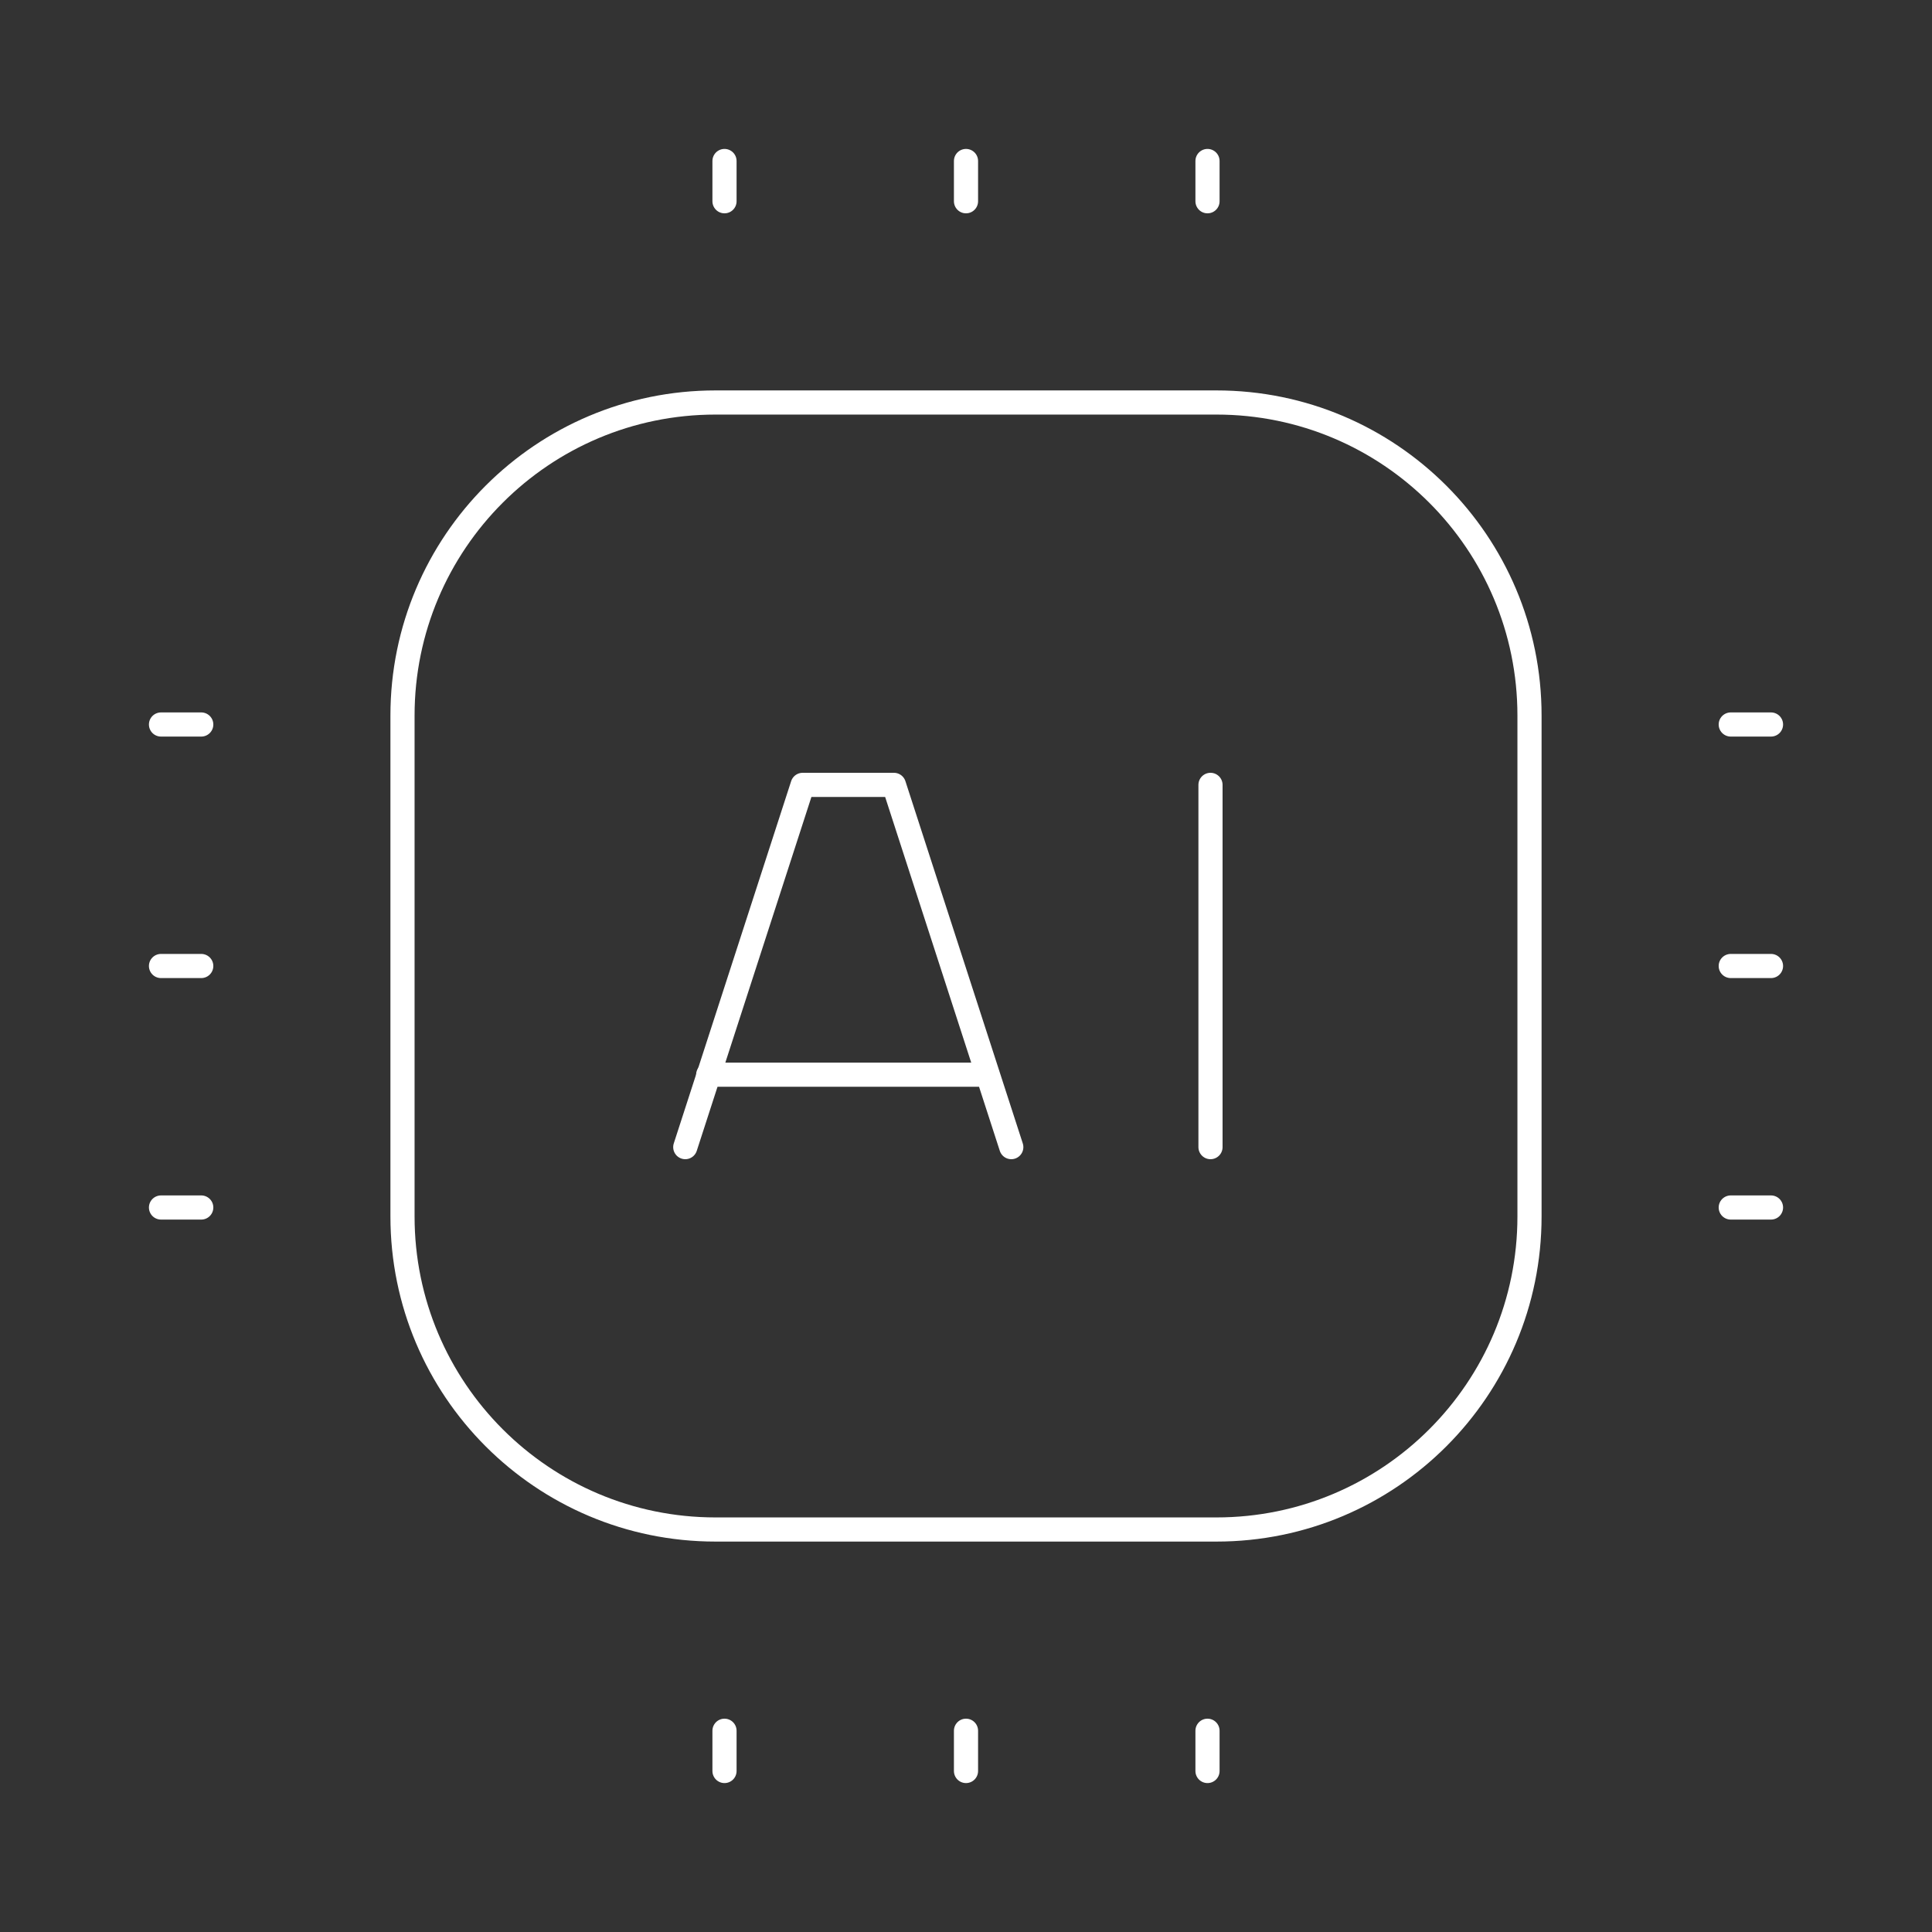 <svg width="120" height="120" viewBox="0 0 120 120" fill="none" xmlns="http://www.w3.org/2000/svg">
<rect x="0" y="0" width="120" height="120" fill="#333333" stroke="none"/>
<path d="M110 45H107.5" stroke="white" stroke-width="1.5" stroke-linecap="round" stroke-linejoin="round"/>
<path d="M110 60H107.5" stroke="white" stroke-width="1.5" stroke-linecap="round" stroke-linejoin="round"/>
<path d="M110 75H107.5" stroke="white" stroke-width="1.5" stroke-linecap="round" stroke-linejoin="round"/>
<path d="M75.555 25H44.444C33.706 25 25 33.706 25 44.444V75.555C25 86.294 33.706 95 44.444 95H75.555C86.294 95 95 86.294 95 75.555V44.444C95 33.706 86.294 25 75.555 25Z" stroke="white" stroke-width="1.5" stroke-linecap="round" stroke-linejoin="round"/>
<path d="M12.5 45L10 45" stroke="white" stroke-width="1.5" stroke-linecap="round" stroke-linejoin="round"/>
<path d="M12.5 60L10 60" stroke="white" stroke-width="1.5" stroke-linecap="round" stroke-linejoin="round"/>
<path d="M12.5 75L10 75" stroke="white" stroke-width="1.5" stroke-linecap="round" stroke-linejoin="round"/>
<path d="M45 10V12.5" stroke="white" stroke-width="1.5" stroke-linecap="round" stroke-linejoin="round"/>
<path d="M60 10V12.5" stroke="white" stroke-width="1.5" stroke-linecap="round" stroke-linejoin="round"/>
<path d="M75 10V12.5" stroke="white" stroke-width="1.5" stroke-linecap="round" stroke-linejoin="round"/>
<path d="M45 107.5V110" stroke="white" stroke-width="1.5" stroke-linecap="round" stroke-linejoin="round"/>
<path d="M60 107.5V110" stroke="white" stroke-width="1.5" stroke-linecap="round" stroke-linejoin="round"/>
<path d="M75 107.5V110" stroke="white" stroke-width="1.5" stroke-linecap="round" stroke-linejoin="round"/>
<path d="M43.989 66.751H61.325" stroke="white" stroke-width="1.5" stroke-linecap="round" stroke-linejoin="round"/>
<path d="M62.813 71.25L55.523 48.75H49.853L42.563 71.25" stroke="white" stroke-width="1.5" stroke-linecap="round" stroke-linejoin="round"/>
<path d="M75.186 71.25V48.75" stroke="white" stroke-width="1.5" stroke-linecap="round" stroke-linejoin="round"/>
</svg>

